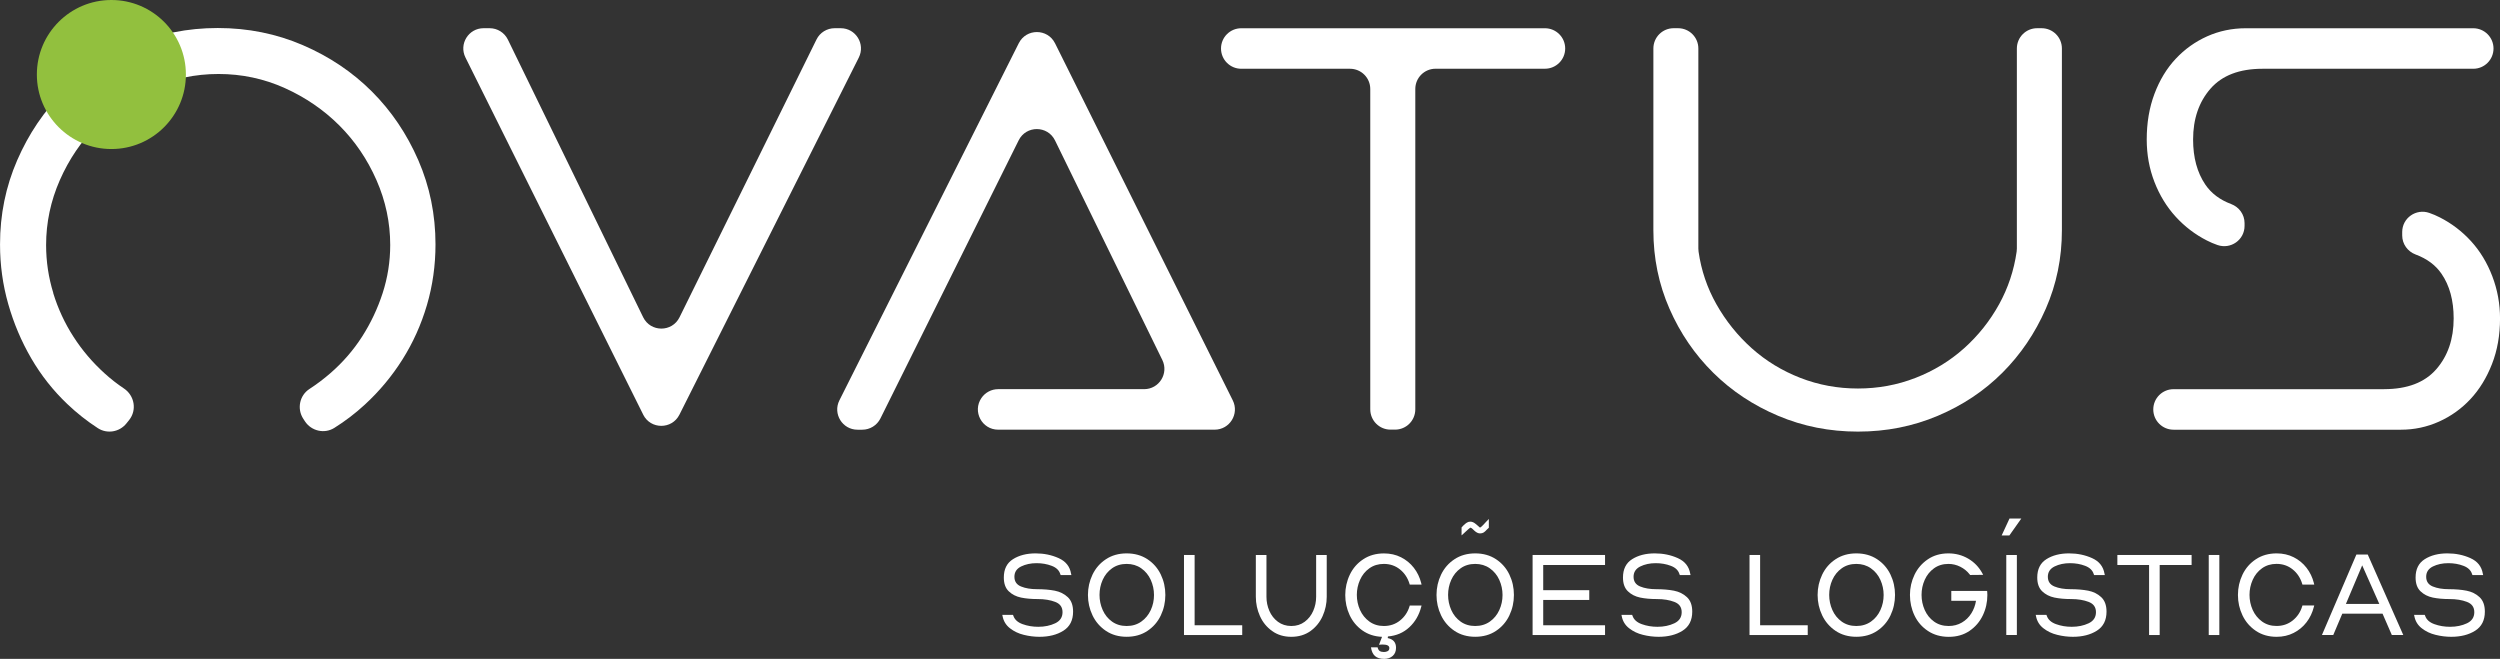 <?xml version="1.0" encoding="UTF-8"?>
<svg id="Layer_1" data-name="Layer 1" xmlns="http://www.w3.org/2000/svg" viewBox="0 0 786.07 207.17">
  <rect x="0" y="0" width="786.07" height="207.17" fill="#333333" stroke="none"/>
  <defs>
    <style>
      .cls-1 {
        fill: #92c03e;
      }

      .cls-2 {
        fill: #fff;
      }
    </style>
  </defs>
  <path class="cls-2" d="M16.74,92.18c1.51,4.9,3.63,9.47,6.37,13.71,2.73,4.25,6.01,8.1,9.83,11.55,1.91,1.73,3.91,3.29,6.02,4.7,3.35,2.23,4.15,6.8,1.64,9.94l-.85,1.06c-2.18,2.72-6.07,3.38-8.99,1.48-3.42-2.22-6.62-4.75-9.59-7.58-4.46-4.24-8.24-9.03-11.34-14.36-3.1-5.33-5.51-11.01-7.23-17.06-1.73-6.05-2.59-12.31-2.59-18.79,0-9.36,1.8-18.17,5.4-26.45,3.6-8.28,8.46-15.47,14.58-21.59,6.12-6.12,13.35-10.98,21.7-14.58,8.35-3.6,17.28-5.4,26.78-5.4s18.43,1.8,26.78,5.4c8.35,3.6,15.58,8.46,21.7,14.58,6.12,6.12,10.98,13.32,14.58,21.59,3.6,8.28,5.4,17.1,5.4,26.45,0,6.62-.9,12.99-2.7,19.11-1.8,6.12-4.36,11.81-7.67,17.06-3.31,5.26-7.27,10.01-11.88,14.25-2.99,2.75-6.19,5.19-9.59,7.31-3.1,1.93-7.19.97-9.2-2.07l-.51-.78c-2.07-3.13-1.23-7.37,1.92-9.41,2.28-1.48,4.48-3.14,6.6-4.98,3.89-3.38,7.2-7.2,9.93-11.45,2.73-4.25,4.89-8.82,6.48-13.71,1.58-4.89,2.38-9.93,2.38-15.12,0-7.05-1.44-13.85-4.32-20.41-2.88-6.55-6.77-12.27-11.66-17.17-4.9-4.89-10.62-8.82-17.17-11.77-6.55-2.95-13.5-4.43-20.84-4.43s-14.33,1.48-20.95,4.43c-6.62,2.95-12.38,6.88-17.28,11.77-4.9,4.9-8.78,10.62-11.66,17.17-2.88,6.55-4.32,13.36-4.32,20.41,0,5.18.76,10.22,2.27,15.12Z"/>
  <path class="cls-2" d="M202.24,130.37l-55.89-112.29c-2.11-4.24.97-9.21,5.7-9.21h1.91c2.44,0,4.66,1.39,5.73,3.58l42.53,87.29c2.32,4.76,9.1,4.78,11.44.03l43.07-87.35c1.07-2.18,3.29-3.55,5.72-3.55h1.89c4.74,0,7.82,4.99,5.69,9.23l-56.4,112.29c-2.36,4.69-9.06,4.68-11.4-.02Z"/>
  <path class="cls-2" d="M331.73,13.6l55.89,112.29c2.11,4.24-.97,9.21-5.7,9.21h-68.07c-5.12,0-8.15-5.73-5.26-9.96h0c1.19-1.74,3.16-2.78,5.26-2.78h45.9c4.71,0,7.79-4.94,5.72-9.17l-33.74-69.03c-2.32-4.75-9.08-4.77-11.43-.04l-43.47,87.45c-1.08,2.17-3.29,3.54-5.71,3.54h-1.5c-4.74,0-7.82-4.99-5.69-9.23l56.4-112.29c2.36-4.69,9.06-4.68,11.4.02Z"/>
  <path class="cls-2" d="M492.14,15.24h0c0,3.52-2.85,6.37-6.37,6.37h-34.39c-3.52,0-6.37,2.85-6.37,6.37v100.74c0,3.52-2.85,6.37-6.37,6.37h-1.42c-3.52,0-6.37-2.85-6.37-6.37V27.99c0-3.52-2.85-6.37-6.37-6.37h-34.19c-3.52,0-6.37-2.85-6.37-6.37h0c0-3.52,2.85-6.37,6.37-6.37h95.48c3.52,0,6.37,2.85,6.37,6.37Z"/>
  <path class="cls-2" d="M526.22,8.87h1.42c3.52,0,6.37,2.85,6.37,6.37v62.94c0,.32.02.64.07.96.84,5.89,2.71,11.39,5.6,16.51,2.97,5.26,6.68,9.88,11.13,13.86,4.45,3.98,9.54,7.08,15.27,9.31,5.73,2.23,11.76,3.34,18.11,3.34s12.37-1.11,18.1-3.34c5.73-2.23,10.82-5.33,15.27-9.31,4.45-3.98,8.12-8.6,11.03-13.86,2.82-5.12,4.65-10.62,5.5-16.51.05-.32.07-.65.07-.97V15.24c0-3.52,2.85-6.37,6.37-6.37h1.42c3.52,0,6.37,2.85,6.37,6.37v57.15c0,8.77-1.69,16.99-5.06,24.68-3.37,7.69-7.92,14.4-13.65,20.13-5.73,5.73-12.51,10.25-20.33,13.55-7.82,3.31-16.18,4.96-25.08,4.96s-17.26-1.65-25.08-4.96c-7.82-3.3-14.64-7.82-20.43-13.55-5.8-5.73-10.39-12.44-13.76-20.13-3.37-7.69-5.06-15.91-5.06-24.68V15.24c0-3.52,2.85-6.37,6.37-6.37Z"/>
  <path class="cls-2" d="M711.42,21.62c-7.28,0-12.74,2.09-16.39,6.27-3.64,4.18-5.46,9.51-5.46,15.98,0,5.66,1.28,10.39,3.84,14.16,1.87,2.76,4.58,4.8,8.11,6.12,2.52.94,4.23,3.3,4.23,5.99v.89c0,4.4-4.35,7.45-8.51,6.01-1.13-.39-2.24-.86-3.33-1.42-3.71-1.89-6.98-4.38-9.81-7.48-2.83-3.1-5.06-6.74-6.68-10.92-1.62-4.18-2.43-8.63-2.43-13.35,0-5.26.81-10.05,2.43-14.36,1.62-4.31,3.84-7.99,6.68-11.02,2.83-3.03,6.14-5.39,9.91-7.08,3.77-1.68,7.82-2.53,12.14-2.53h71.51c3.52,0,6.37,2.85,6.37,6.37h0c0,3.52-2.85,6.37-6.37,6.37h-66.25ZM749.65,122.36c7.28,0,12.74-2.09,16.39-6.27,3.64-4.18,5.46-9.51,5.46-15.98,0-5.66-1.28-10.35-3.84-14.06-1.87-2.71-4.57-4.71-8.1-6.02-2.53-.94-4.24-3.3-4.24-6v-1.08c0-4.4,4.35-7.45,8.51-6.01,1.13.39,2.24.86,3.33,1.42,3.71,1.89,6.98,4.38,9.81,7.48,2.83,3.1,5.06,6.78,6.68,11.02,1.62,4.25,2.43,8.67,2.43,13.25,0,5.26-.84,10.05-2.53,14.36-1.69,4.32-3.94,7.99-6.78,11.03-2.83,3.03-6.14,5.39-9.91,7.08-3.78,1.69-7.76,2.53-11.93,2.53h-71.51c-3.52,0-6.37-2.85-6.37-6.37h0c0-3.52,2.85-6.37,6.37-6.37h66.25Z"/>
  <circle class="cls-1" cx="35.02" cy="23.43" r="23.43"/>
  <g>
    <path class="cls-2" d="M315.25,193.75l-.11-.42h3.37l.11.27c.4,1.21,1.38,2.1,2.92,2.65,1.54.56,3.18.83,4.93.83,2,0,3.76-.37,5.31-1.1,1.54-.73,2.31-1.9,2.31-3.49s-.77-2.65-2.31-3.24c-1.54-.59-3.36-.89-5.46-.89s-3.76-.16-5.29-.47c-1.53-.32-2.81-.97-3.85-1.97s-1.55-2.44-1.55-4.34c0-2.63.96-4.55,2.88-5.76,1.92-1.21,4.29-1.82,7.12-1.82,2.63,0,5.05.5,7.26,1.5s3.51,2.62,3.88,4.87l.11.45h-3.37l-.11-.26c-.35-1.21-1.26-2.1-2.73-2.65-1.47-.56-3.04-.83-4.74-.83-1.84,0-3.47.35-4.87,1.04s-2.1,1.78-2.1,3.24.69,2.48,2.08,3.05c1.39.57,3.07.85,5.04.85,2.1,0,3.95.16,5.57.47,1.62.32,2.98.99,4.09,2.03,1.11,1.04,1.67,2.55,1.67,4.55,0,2.73-1.02,4.73-3.05,6.01-2.03,1.28-4.54,1.91-7.52,1.91-1.62,0-3.25-.2-4.91-.61-1.65-.4-3.11-1.09-4.36-2.07-1.25-.97-2.03-2.24-2.33-3.81Z"/>
    <path class="cls-2" d="M342.08,187.08c0-2.27.48-4.41,1.44-6.41.96-2,2.36-3.61,4.21-4.83,1.84-1.22,4.02-1.84,6.52-1.84s4.67.61,6.52,1.82c1.84,1.21,3.25,2.82,4.21,4.81.96,2,1.44,4.14,1.44,6.44s-.48,4.45-1.44,6.46c-.96,2.01-2.36,3.62-4.21,4.85-1.84,1.23-4.02,1.84-6.52,1.84s-4.67-.62-6.52-1.86c-1.84-1.24-3.25-2.86-4.21-4.87-.96-2.01-1.44-4.15-1.44-6.42ZM345.72,187.05c0,1.67.33,3.25,1,4.76.67,1.5,1.65,2.72,2.94,3.64,1.29.92,2.82,1.38,4.59,1.38s3.3-.46,4.6-1.38c1.3-.92,2.29-2.13,2.98-3.62s1.02-3.07,1.02-4.74-.34-3.25-1.02-4.76c-.68-1.5-1.68-2.72-2.99-3.64-1.31-.92-2.84-1.38-4.59-1.38s-3.3.46-4.59,1.38-2.27,2.13-2.94,3.62c-.67,1.49-1,3.07-1,4.74Z"/>
    <path class="cls-2" d="M372.28,174.5h3.34v22.1h14.97v3.07h-18.31v-25.17Z"/>
    <path class="cls-2" d="M394.87,187.65v-13.15h3.34v13.15c0,1.54.3,3.01.91,4.42s1.5,2.55,2.69,3.43c1.19.88,2.59,1.33,4.21,1.33s3.02-.44,4.21-1.33c1.19-.88,2.08-2.03,2.69-3.43s.91-2.87.91-4.42v-13.15h3.33v13.15c0,2.12-.43,4.14-1.29,6.06-.86,1.92-2.13,3.49-3.81,4.7-1.68,1.21-3.7,1.82-6.04,1.82s-4.33-.61-6.03-1.82c-1.69-1.21-2.97-2.78-3.83-4.7-.86-1.92-1.29-3.94-1.29-6.06Z"/>
    <path class="cls-2" d="M446.98,190.38l-.11.42c-.66,2.58-1.9,4.72-3.73,6.42-1.83,1.71-4.07,2.67-6.73,2.9l-.08.53h.08c1.69.35,2.54,1.36,2.54,3.03,0,1.09-.35,1.94-1.04,2.56-.7.62-1.59.93-2.67.93-1.26,0-2.23-.3-2.9-.89-.67-.59-1.09-1.51-1.27-2.75h2.08c.13.56.35.94.66,1.16.32.21.76.32,1.34.32.46,0,.85-.09,1.19-.28s.51-.51.51-.97c0-.73-.7-1.1-2.08-1.1-.38,0-.77.02-1.17.08l.95-2.5c-2.38-.1-4.44-.78-6.2-2.03s-3.09-2.86-4-4.83c-.91-1.97-1.36-4.07-1.36-6.29s.48-4.41,1.44-6.41c.96-2,2.36-3.61,4.21-4.83,1.84-1.22,4.02-1.84,6.52-1.84,1.97,0,3.76.4,5.36,1.21,1.6.81,2.95,1.91,4.04,3.32,1.09,1.4,1.86,3,2.31,4.79l.11.49h-3.71l-.08-.26c-.56-1.84-1.55-3.35-2.99-4.51-1.44-1.16-3.13-1.74-5.08-1.74-1.74,0-3.26.46-4.55,1.38-1.29.92-2.27,2.13-2.94,3.64-.67,1.5-1,3.08-1,4.72s.33,3.25,1,4.74c.67,1.49,1.65,2.7,2.94,3.64,1.29.93,2.8,1.4,4.55,1.4,1.95,0,3.64-.57,5.08-1.72s2.44-2.63,2.99-4.45l.08-.27h3.71Z"/>
    <path class="cls-2" d="M451.68,187.08c0-2.27.48-4.41,1.44-6.41.96-2,2.36-3.61,4.21-4.83,1.84-1.22,4.02-1.84,6.52-1.84s4.67.61,6.52,1.82c1.84,1.21,3.25,2.82,4.21,4.81.96,2,1.44,4.14,1.44,6.44s-.48,4.45-1.44,6.46c-.96,2.01-2.36,3.62-4.21,4.85-1.84,1.23-4.02,1.84-6.52,1.84s-4.67-.62-6.52-1.86c-1.84-1.24-3.25-2.86-4.21-4.87-.96-2.01-1.44-4.15-1.44-6.42ZM455.32,187.05c0,1.67.33,3.25,1,4.76.67,1.5,1.65,2.72,2.94,3.64,1.29.92,2.82,1.38,4.58,1.38s3.3-.46,4.61-1.38c1.3-.92,2.29-2.13,2.97-3.62.68-1.49,1.02-3.07,1.02-4.74s-.34-3.25-1.02-4.76c-.68-1.5-1.68-2.72-2.99-3.64s-2.84-1.38-4.59-1.38-3.3.46-4.58,1.38c-1.29.92-2.27,2.13-2.94,3.62-.67,1.49-1,3.07-1,4.74ZM466.84,164.53l1.29-1.36v2.77l-.61.57c-.35.4-.69.71-1,.91-.32.2-.7.3-1.16.3-.56,0-1.14-.28-1.74-.83-.33-.33-.56-.54-.68-.64-.18-.18-.38-.29-.61-.34l-.08.04c-.23.15-.7.56-1.4,1.21-.15.13-.35.32-.61.57s-.48.46-.68.61v-2.5l.57-.61c.38-.38.74-.68,1.08-.89.34-.21.7-.32,1.08-.32.58,0,1.15.24,1.71.72l.68.57c.28.28.49.47.64.57h.08c.28-.13.76-.57,1.44-1.33Z"/>
    <path class="cls-2" d="M481.89,174.5h22.78v3.15h-19.44v7.92h14.48v3.07h-14.48v7.96h19.44v3.07h-22.78v-25.17Z"/>
    <path class="cls-2" d="M509.93,193.75l-.11-.42h3.37l.11.27c.4,1.21,1.38,2.1,2.92,2.65,1.54.56,3.18.83,4.93.83,2,0,3.76-.37,5.31-1.1,1.54-.73,2.31-1.9,2.31-3.49s-.77-2.65-2.31-3.24c-1.54-.59-3.36-.89-5.46-.89s-3.76-.16-5.29-.47c-1.53-.32-2.81-.97-3.85-1.97-1.04-1-1.55-2.44-1.55-4.34,0-2.63.96-4.55,2.88-5.76s4.29-1.82,7.12-1.82c2.63,0,5.05.5,7.26,1.5,2.21,1,3.5,2.62,3.88,4.87l.11.45h-3.37l-.11-.26c-.35-1.21-1.26-2.1-2.73-2.65-1.46-.56-3.04-.83-4.74-.83-1.84,0-3.47.35-4.87,1.04-1.4.7-2.1,1.78-2.1,3.24s.69,2.48,2.08,3.05,3.07.85,5.04.85c2.1,0,3.95.16,5.57.47,1.62.32,2.98.99,4.09,2.03,1.11,1.04,1.67,2.55,1.67,4.55,0,2.73-1.02,4.73-3.05,6.01-2.03,1.28-4.54,1.91-7.52,1.91-1.62,0-3.25-.2-4.91-.61-1.66-.4-3.11-1.09-4.36-2.07-1.25-.97-2.03-2.24-2.33-3.81Z"/>
    <path class="cls-2" d="M550.1,174.5h3.33v22.1h14.97v3.07h-18.3v-25.17Z"/>
    <path class="cls-2" d="M571.51,187.08c0-2.27.48-4.41,1.44-6.41.96-2,2.36-3.61,4.21-4.83,1.84-1.22,4.02-1.84,6.52-1.84s4.67.61,6.52,1.82c1.84,1.21,3.25,2.82,4.21,4.81.96,2,1.44,4.14,1.44,6.44s-.48,4.45-1.44,6.46c-.96,2.01-2.36,3.62-4.21,4.85-1.84,1.23-4.02,1.84-6.52,1.84s-4.67-.62-6.52-1.86c-1.84-1.24-3.25-2.86-4.21-4.87-.96-2.01-1.44-4.15-1.44-6.42ZM575.15,187.05c0,1.67.33,3.25,1,4.76.67,1.5,1.65,2.72,2.94,3.64,1.29.92,2.82,1.38,4.58,1.38s3.3-.46,4.61-1.38c1.3-.92,2.29-2.13,2.97-3.62.68-1.49,1.02-3.07,1.02-4.74s-.34-3.25-1.02-4.76c-.68-1.5-1.68-2.72-2.99-3.64s-2.84-1.38-4.59-1.38-3.3.46-4.58,1.38c-1.29.92-2.27,2.13-2.94,3.62-.67,1.49-1,3.07-1,4.74Z"/>
    <path class="cls-2" d="M600.54,187.08c0-2.25.48-4.37,1.44-6.37.96-2,2.36-3.61,4.19-4.85,1.83-1.24,3.99-1.86,6.46-1.86,2.27,0,4.35.55,6.23,1.65,1.88,1.1,3.35,2.62,4.42,4.57l.27.53-4.09.04-.11-.15c-.81-1.04-1.8-1.85-2.98-2.44-1.17-.59-2.42-.89-3.73-.89-1.74,0-3.25.46-4.53,1.38s-2.25,2.13-2.92,3.62c-.67,1.49-1,3.07-1,4.74s.33,3.25,1,4.76c.67,1.5,1.65,2.72,2.94,3.64,1.29.92,2.82,1.38,4.58,1.38,1.54,0,2.92-.36,4.15-1.08,1.23-.72,2.22-1.68,2.97-2.88.76-1.2,1.25-2.52,1.48-3.96h-7.77v-3.11h11.26l.04.34.04.95c0,2.27-.48,4.42-1.44,6.42s-2.36,3.63-4.19,4.87c-1.83,1.24-4,1.86-6.5,1.86s-4.68-.61-6.54-1.84c-1.86-1.23-3.27-2.84-4.23-4.85-.96-2.01-1.44-4.16-1.44-6.46Z"/>
    <path class="cls-2" d="M631.81,168.36h-2.43l2.46-5.31h3.71l-3.75,5.31ZM630.83,199.67v-25.17h3.33v25.17h-3.33Z"/>
    <path class="cls-2" d="M640.19,193.75l-.11-.42h3.37l.11.27c.4,1.21,1.38,2.1,2.92,2.65,1.54.56,3.18.83,4.93.83,2,0,3.76-.37,5.31-1.1,1.54-.73,2.31-1.9,2.31-3.49s-.77-2.65-2.31-3.24c-1.54-.59-3.36-.89-5.46-.89s-3.76-.16-5.29-.47c-1.53-.32-2.81-.97-3.85-1.97-1.04-1-1.55-2.44-1.55-4.34,0-2.63.96-4.55,2.88-5.76s4.29-1.82,7.12-1.82c2.63,0,5.05.5,7.26,1.5,2.21,1,3.5,2.62,3.88,4.87l.11.45h-3.37l-.11-.26c-.35-1.21-1.26-2.1-2.73-2.65-1.46-.56-3.04-.83-4.74-.83-1.84,0-3.47.35-4.87,1.04-1.4.7-2.1,1.78-2.1,3.24s.69,2.48,2.08,3.05,3.07.85,5.04.85c2.1,0,3.95.16,5.57.47,1.62.32,2.98.99,4.09,2.03,1.11,1.04,1.67,2.55,1.67,4.55,0,2.73-1.02,4.73-3.05,6.01-2.03,1.28-4.54,1.91-7.52,1.91-1.62,0-3.25-.2-4.91-.61-1.66-.4-3.11-1.09-4.36-2.07-1.25-.97-2.03-2.24-2.33-3.81Z"/>
    <path class="cls-2" d="M675.73,177.65h-9.97v-3.15h23.34v3.15h-10.04v22.02h-3.33v-22.02Z"/>
    <path class="cls-2" d="M694.49,174.5h3.33v25.17h-3.33v-25.17Z"/>
    <path class="cls-2" d="M703.67,187.08c0-2.27.48-4.41,1.44-6.41.96-2,2.36-3.61,4.21-4.83,1.84-1.22,4.02-1.84,6.52-1.84,1.97,0,3.76.4,5.36,1.21,1.6.81,2.95,1.91,4.04,3.32,1.09,1.4,1.86,3,2.31,4.79l.11.49h-3.71l-.08-.26c-.56-1.84-1.55-3.35-2.99-4.51-1.44-1.16-3.13-1.74-5.08-1.74-1.74,0-3.26.46-4.55,1.38-1.29.92-2.27,2.13-2.94,3.64-.67,1.5-1,3.08-1,4.72s.33,3.25,1,4.74c.67,1.49,1.65,2.7,2.94,3.64,1.29.93,2.8,1.4,4.55,1.4,1.95,0,3.64-.57,5.08-1.72s2.44-2.63,2.99-4.45l.08-.27h3.71l-.11.42c-.46,1.82-1.23,3.44-2.31,4.85-1.09,1.42-2.43,2.53-4.04,3.35-1.6.82-3.39,1.23-5.36,1.23-2.5,0-4.67-.62-6.52-1.86-1.84-1.24-3.25-2.86-4.21-4.87-.96-2.01-1.44-4.15-1.44-6.42Z"/>
    <path class="cls-2" d="M730.08,199.67l10.84-25.32h3.56l11.18,25.32h-3.6l-2.92-6.71h-12.66l-2.84,6.71h-3.56ZM737.62,189.89h10.5l-5.38-12.13-5.12,12.13Z"/>
    <path class="cls-2" d="M759.15,193.75l-.11-.42h3.37l.11.27c.4,1.21,1.38,2.1,2.92,2.65,1.54.56,3.18.83,4.93.83,2,0,3.76-.37,5.31-1.1,1.54-.73,2.31-1.9,2.31-3.49s-.77-2.65-2.31-3.24c-1.54-.59-3.36-.89-5.46-.89s-3.76-.16-5.29-.47c-1.53-.32-2.81-.97-3.85-1.97-1.04-1-1.55-2.44-1.55-4.34,0-2.63.96-4.55,2.88-5.76s4.29-1.82,7.12-1.82c2.63,0,5.05.5,7.26,1.5,2.21,1,3.5,2.62,3.88,4.87l.11.45h-3.37l-.11-.26c-.35-1.21-1.26-2.1-2.73-2.65-1.46-.56-3.04-.83-4.74-.83-1.84,0-3.47.35-4.87,1.04-1.4.7-2.1,1.78-2.1,3.24s.69,2.48,2.08,3.05,3.07.85,5.04.85c2.1,0,3.95.16,5.57.47,1.62.32,2.98.99,4.09,2.03,1.11,1.04,1.67,2.55,1.67,4.55,0,2.73-1.02,4.73-3.05,6.01-2.03,1.28-4.54,1.91-7.52,1.91-1.62,0-3.25-.2-4.91-.61-1.66-.4-3.11-1.09-4.36-2.07-1.25-.97-2.03-2.24-2.33-3.81Z"/>
  </g>
</svg>